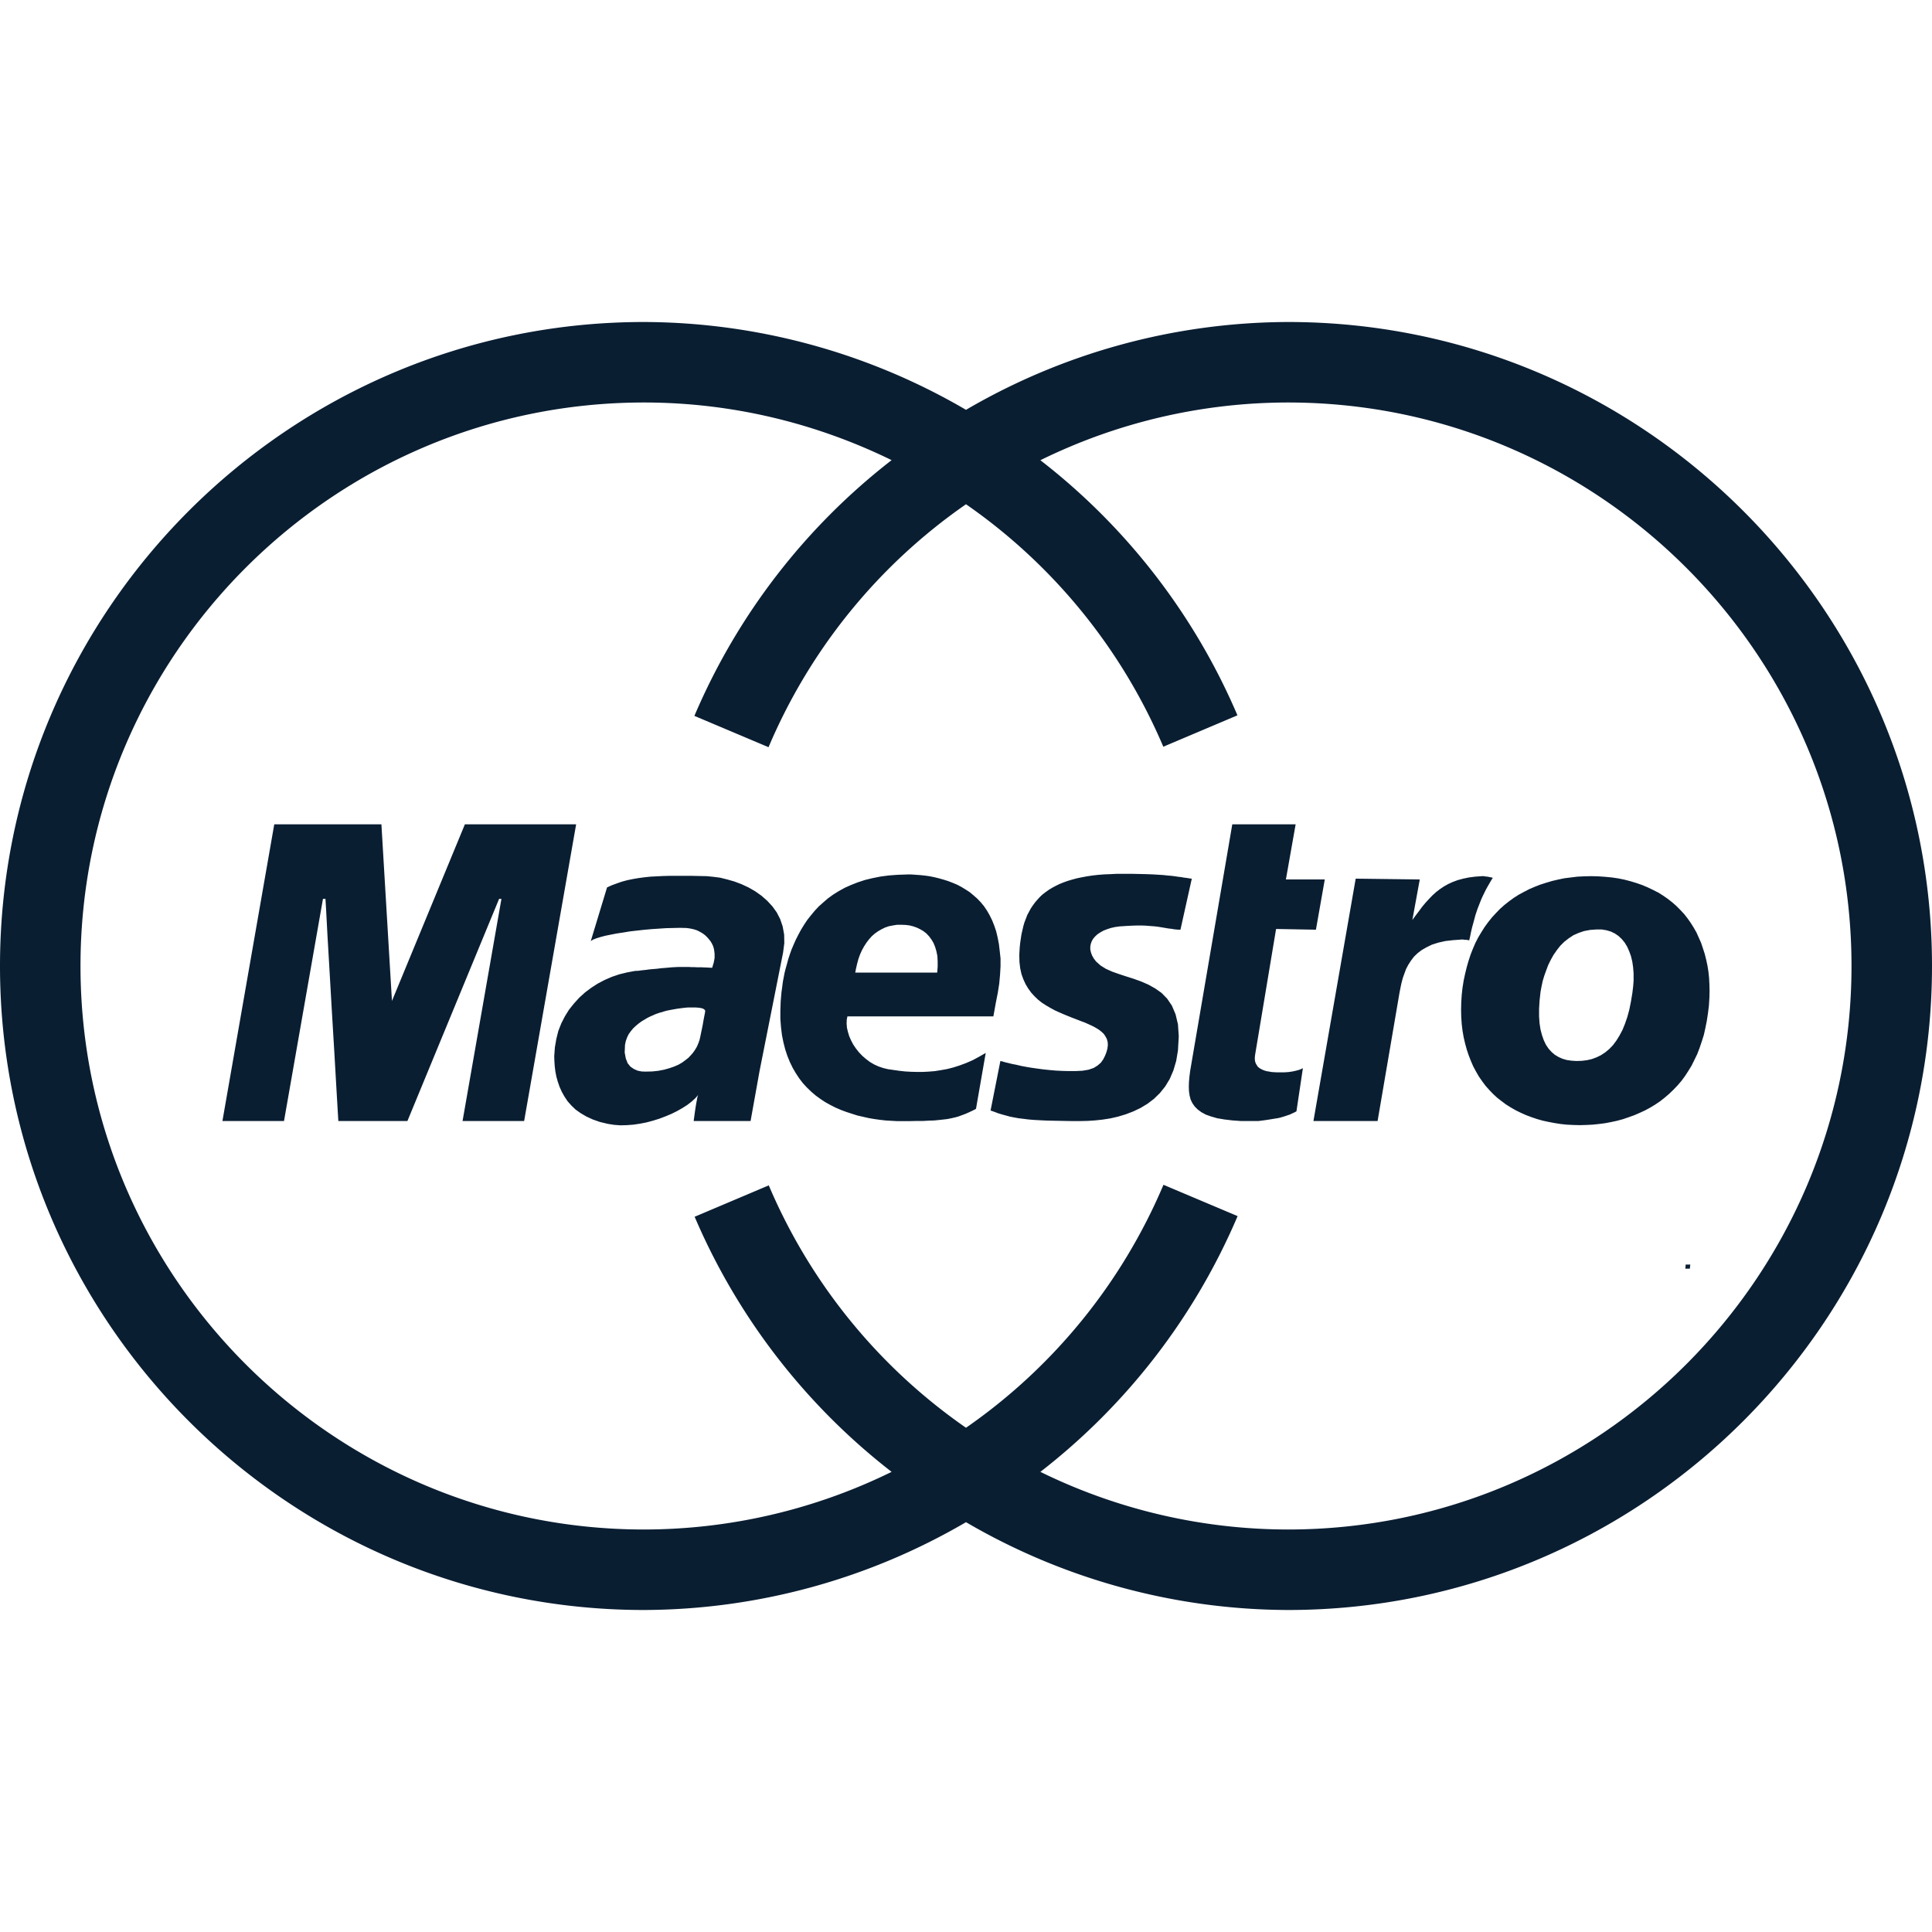 <svg xmlns="http://www.w3.org/2000/svg" width="24" height="24" version="1" viewBox="0 0 24 24"><path fill="#0a1e32" d="M16 4a7.97 7.97 0 0 0-4 1.091A7.973 7.973 0 0 0 8 4c-4.411 0-8 3.589-8 8s3.589 8 8 8a7.973 7.973 0 0 0 4-1.091A7.973 7.973 0 0 0 16 20c4.411 0 8-3.589 8-8s-3.589-8-8-8zm0 15a6.991 6.991 0 0 1-3.076-.716 7.969 7.969 0 0 0 2.45-3.177l-.921-.389A6.986 6.986 0 0 1 12 17.736a6.985 6.985 0 0 1-2.45-3.011l-.921.39a7.977 7.977 0 0 0 2.447 3.169A6.988 6.988 0 0 1 8 19c-3.86 0-7-3.14-7-7s3.14-7 7-7c1.092 0 2.137.257 3.076.716a7.969 7.969 0 0 0-2.45 3.177l.921.389A6.986 6.986 0 0 1 12 6.264a6.997 6.997 0 0 1 2.451 3.012l.921-.39a7.963 7.963 0 0 0-2.448-3.169A6.975 6.975 0 0 1 16 5c3.86 0 7 3.14 7 7s-3.14 7-7 7z"/><path fill="#0a1e32" d="M20.94 15.711l-.004.049h.056l.004-.041.002-.01h-.058zm-7.39-3.985l.012-.034.018-.031.023-.027.03-.028.035-.023.039-.022.043-.017.049-.016.053-.012.057-.008.078-.005.072-.004.065-.002h.059l.052.002.049.004.043.003.041.004.04.006.037.006.035.006.035.006.036.004.035.006.039.004.039.001.141-.634-.022-.002-.023-.004-.026-.004-.027-.003-.031-.006-.037-.004-.04-.006-.045-.006-.049-.004-.056-.006-.063-.004-.068-.004-.079-.003-.084-.002-.094-.002h-.188l-.08.004-.078.003-.075.006-.07.008-.067.01-.064.012-.063.013-.059.016-.054.016-.053.019-.049.02-.047.023-.045.024-.041.025-.039.028-.038.029-.033.031-.031.034-.03.035-.027.037-.025.037-.022.041-.022.041-.017.045-.018.046-.014.048-.011.049-.012.051-.008.053-.008.055-.006.057-.005.092.002.086.009.078.016.073.023.064.028.061.033.055.037.051.041.045.045.043.047.037.051.033.053.031.055.03.055.025.055.024.056.023.055.022.055.021.051.02.051.019.049.022.045.021.041.022.037.023.033.026.028.027.021.032.016.031.01.037.002.039-.006.045-.012.043-.017.043-.022.044-.029.041-.04.035-.049.031-.064.022-.078.013-.085.004h-.082l-.082-.002-.08-.004-.08-.007-.077-.008-.074-.01-.071-.01-.066-.011-.063-.012-.059-.014-.052-.01-.045-.011-.042-.01-.033-.01-.027-.006-.122.615.049.017.047.018.047.014.047.013.051.014.051.01.055.01.059.007.062.008.071.006.074.004.084.004.092.002.1.002.11.002h.121l.088-.002.09-.006.094-.01.096-.015.096-.022.096-.029.094-.036.09-.043.086-.052.08-.061.073-.071.066-.082.057-.094.045-.105.035-.118.022-.131.01-.176-.01-.149-.03-.125-.045-.106-.058-.086-.071-.073-.08-.056-.084-.047-.09-.039-.094-.034-.092-.029-.088-.029-.085-.03-.078-.035-.066-.041-.057-.051-.028-.037-.021-.037-.014-.038-.008-.037v-.035zm2.613 1.554l-.025.01-.033.009-.043.01-.051.008-.055.004h-.096l-.033-.002-.032-.002-.031-.006-.027-.004-.028-.008-.023-.009-.024-.012-.019-.012-.018-.015-.013-.02-.012-.02-.008-.023-.004-.026v-.029l.004-.033.26-1.56.495.009.11-.624h-.483l.121-.685h-.787l-.523 3.061-.009.071-.006.065-.002.062.002.057.008.055.013.049.022.045.029.041.037.037.045.033.055.03.065.023.076.022.088.015.1.012.112.008h.211l.047-.006.045-.006.039-.006.037-.006.036-.006.033-.005.029-.006.028-.008.027-.008.024-.008.023-.008.022-.007.021-.01.022-.01.021-.01.02-.011.08-.535-.006.002zm-6.42-1.564l-.002-.106-.018-.1-.031-.092-.043-.084-.055-.076-.064-.069-.072-.063-.078-.055-.082-.047-.088-.041-.088-.033-.088-.025-.088-.022-.086-.011-.08-.008-.098-.002-.094-.002h-.266l-.082.002-.08.004-.079.004-.076.008-.074.01-.07.012-.068.014-.067.018-.063.022-.063.023-.059.027-.202.666.029-.018.041-.016.051-.016.061-.016.069-.014.072-.014.08-.012.084-.014.088-.01.09-.01.09-.008.09-.006.09-.006.088-.002.084-.002.08.002.033.004.033.006.033.008.031.01.029.014.029.016.025.016.025.02.023.023.02.023.02.025.016.027.014.029.01.031.006.033.004.035v.052l-.01.055-.014.047-.006.02h.002-.02l-.016-.002h-.02l-.021-.002h-.025l-.027-.002h-.063l-.031-.002h-.034l-.035-.002h-.131l-.037.002-.041.002-.043.004-.047.004-.049.004-.047.006-.047.004-.047.004-.043.006-.039.004-.033.004-.029.004h-.023l-.014.002h-.004l-.095.018-.094.023-.092.031-.09.039-.086.045-.082.053-.076.057-.072.065-.066.073-.061.076-.051.082-.045.088-.037.094-.025.1-.018.104-.008.11.002.061.004.063.008.065.012.063.018.065.022.063.027.061.033.059.039.059.047.053.053.051.063.045.07.041.08.037.088.031.1.024.076.012.078.006.08-.002.082-.006.082-.012.082-.016.082-.022.08-.025.076-.029.074-.031.07-.035.065-.037.061-.039.053-.041.047-.043.037-.043-.006.009-.007.023-.006.035-.008.041-.008.049-.008.053-.008.059-.008.059h.707l.112-.624.292-1.47.015-.116zm-.99.887l-.008.041-.008.043-.008.047-.01.049-.01.047-.009.045-.01.043-.01.029-.012.031-.015.032-.02.033-.023.033-.027.031-.031.033-.038.03-.041.03-.047.027-.053.023-.059.02-.064.018-.072.014-.076.008-.086.002-.047-.002-.049-.01-.045-.02-.043-.029-.035-.043-.023-.059-.014-.074.004-.096.01-.047.016-.045.02-.041.027-.037.029-.035.033-.031.035-.029.037-.027.037-.022.037-.022.037-.018.033-.014.031-.014.029-.01.023-.008.018-.004.031-.01.035-.01.041-.008.043-.008.045-.008.045-.006.047-.006.045-.004h.084l.035.002.033.004.026.006.02.01.012.012.002.016-.007.038zM5.775 10.24l-.906 2.194-.131-2.194H3.407l-.644 3.686h.765l.484-2.76h.031l.008.135.017.321.026.444.029.503.03.499.025.435.018.307.007.116h.858l1.139-2.76h.029l-.483 2.76h.765l.646-3.686zm12.397 1.431l.012.002.015.002h.016l.014.002.011.002.008.002h.004l.002-.012.008-.033.01-.051.015-.065.02-.072.021-.079.026-.078.029-.074.022-.055.025-.053.026-.053.027-.049.024-.041.019-.033.014-.022.004-.007h-.004l-.01-.004-.014-.002-.019-.004-.02-.004-.023-.002-.022-.004h-.019l-.087.006-.078.01-.072.015-.067.018-.062.023-.057.026-.055.031-.049.033-.049.038-.045.041-.041.043-.043.047-.041.049-.039.053-.041.054-.042.057.092-.503-.796-.01-.525 3.011h.797l.272-1.592.012-.062.013-.061.016-.061.02-.056.021-.057.028-.053.033-.051.037-.049.045-.043.051-.039.061-.035.066-.032.078-.025.089-.02.097-.011.11-.008zm2.701-.368l-.049-.049-.051-.045-.055-.043-.059-.041-.059-.037-.065-.033-.065-.031-.068-.029-.072-.025-.072-.022-.076-.02-.078-.016-.082-.012-.084-.008-.086-.006-.088-.002-.084.002-.084.004-.082.01-.08.01-.078.016-.076.018-.074.022-.072.023-.069.027-.068.029-.067.035-.065.035-.061.039-.059.043-.057.045-.055.049-.051.053-.049.053-.047.059-.043.059-.041.065-.039.065-.035.068-.031.072-.029.074-.025.076-.023.08-.02.082-.018.084-.014.088-.01.09-.006.094-.002.092.002.09.006.086.01.084.014.08.018.078.021.076.024.072.027.069.029.067.035.065.035.061.041.059.041.055.047.053.047.049.051.047.055.043.055.041.059.037.061.035.063.031.065.029.069.026.068.023.07.02.074.016.074.014.076.012.076.008.08.004.08.002.08-.002.08-.004.078-.008.078-.01.074-.014.074-.016.074-.02.07-.024.07-.025.067-.029.067-.031.065-.035.061-.037.061-.041.057-.045.055-.047.053-.051.051-.053.049-.057.045-.061.041-.063.041-.067.035-.071.035-.072.029-.076.027-.08.026-.082.019-.086.018-.09.014-.092.012-.096.006-.1.002-.082-.002-.082-.004-.08-.008-.076-.012-.076-.016-.074-.018-.072-.022-.068-.023-.069-.029-.065-.029-.065-.035-.061-.037-.059-.039-.055-.043-.055-.047-.05zm-.579.867l-.006.08-.01.084-.018.108-.02.1-.025.092-.029.084-.031.076-.037.07-.039.063-.041.055-.047.049-.049.041-.053.035-.055.027-.059.022-.061.014-.065.008-.067.002-.061-.004-.057-.008-.055-.016-.049-.022-.045-.027-.041-.035-.037-.041-.033-.049-.027-.057-.022-.063-.018-.068-.012-.078-.006-.086v-.092l.006-.102.012-.11.012-.065.014-.067.02-.067.024-.067.025-.067.031-.063.035-.063.041-.059.043-.055.049-.049.055-.043.059-.039.065-.029.068-.023.074-.014.08-.006h.065l.059.01.055.016.051.025.045.031.041.039.035.043.031.051.025.057.022.061.016.067.01.069.006.074v.081zm-7.875-.356l-.01-.086-.016-.082-.018-.076-.024-.072-.027-.067-.031-.063-.033-.057-.037-.055-.041-.049-.043-.045-.047-.041-.047-.039-.051-.033-.051-.031-.053-.028-.055-.023-.057-.022-.057-.018-.057-.016-.057-.014-.059-.012-.057-.008-.057-.006-.057-.004-.055-.004h-.052l-.117.004-.11.008-.106.014-.1.02-.094.023-.088.029-.084.033-.078.035-.074.041-.069.043-.065.047-.059.051-.057.051-.051.055-.047.057-.045.057-.039.059-.037.061-.033.061-.031.061-.027.061-.026.061-.021.059-.02.061-.016.059-.016.057-.014.055-.01.053-.01.051-.006.045-.006.047-.006.041-.01.117-.004.113v.106l.008.102.012.098.018.09.022.086.027.082.031.076.035.072.039.067.043.065.045.059.051.055.053.051.055.047.059.043.059.039.063.035.065.033.067.029.067.025.068.022.069.022.07.016.07.016.07.012.072.01.07.008.069.004.07.004h.163l.086-.002h.078l.07-.004.065-.002.061-.006.055-.006.051-.006.049-.01.045-.01.043-.012.043-.016.043-.016.041-.018.045-.021.045-.023.121-.695-.082.047-.08.043-.083.036-.078.029-.078.025-.078.02-.078.014-.076.012-.074.006-.076.004h-.072l-.074-.002-.072-.004-.072-.008-.07-.01-.07-.01-.059-.014-.059-.02-.055-.025-.053-.031-.049-.037-.045-.039-.043-.045-.037-.047-.033-.049-.027-.051-.023-.053-.016-.053-.012-.051-.004-.053.002-.049.008-.039h1.813l.031-.172.024-.121.018-.115.01-.11.006-.104v-.098l-.01-.092zm-.771.194l-.006.074h-1.018l.01-.051.014-.061.016-.059.02-.055.023-.051.027-.049.029-.045.031-.041.035-.039.037-.033.041-.029.043-.025.045-.022.047-.016.051-.01.051-.008h.055l.051.002.049.006.047.012.045.016.041.02.039.023.037.029.033.035.029.039.026.043.02.049.016.053.012.059.004.065v.069z"/></svg>